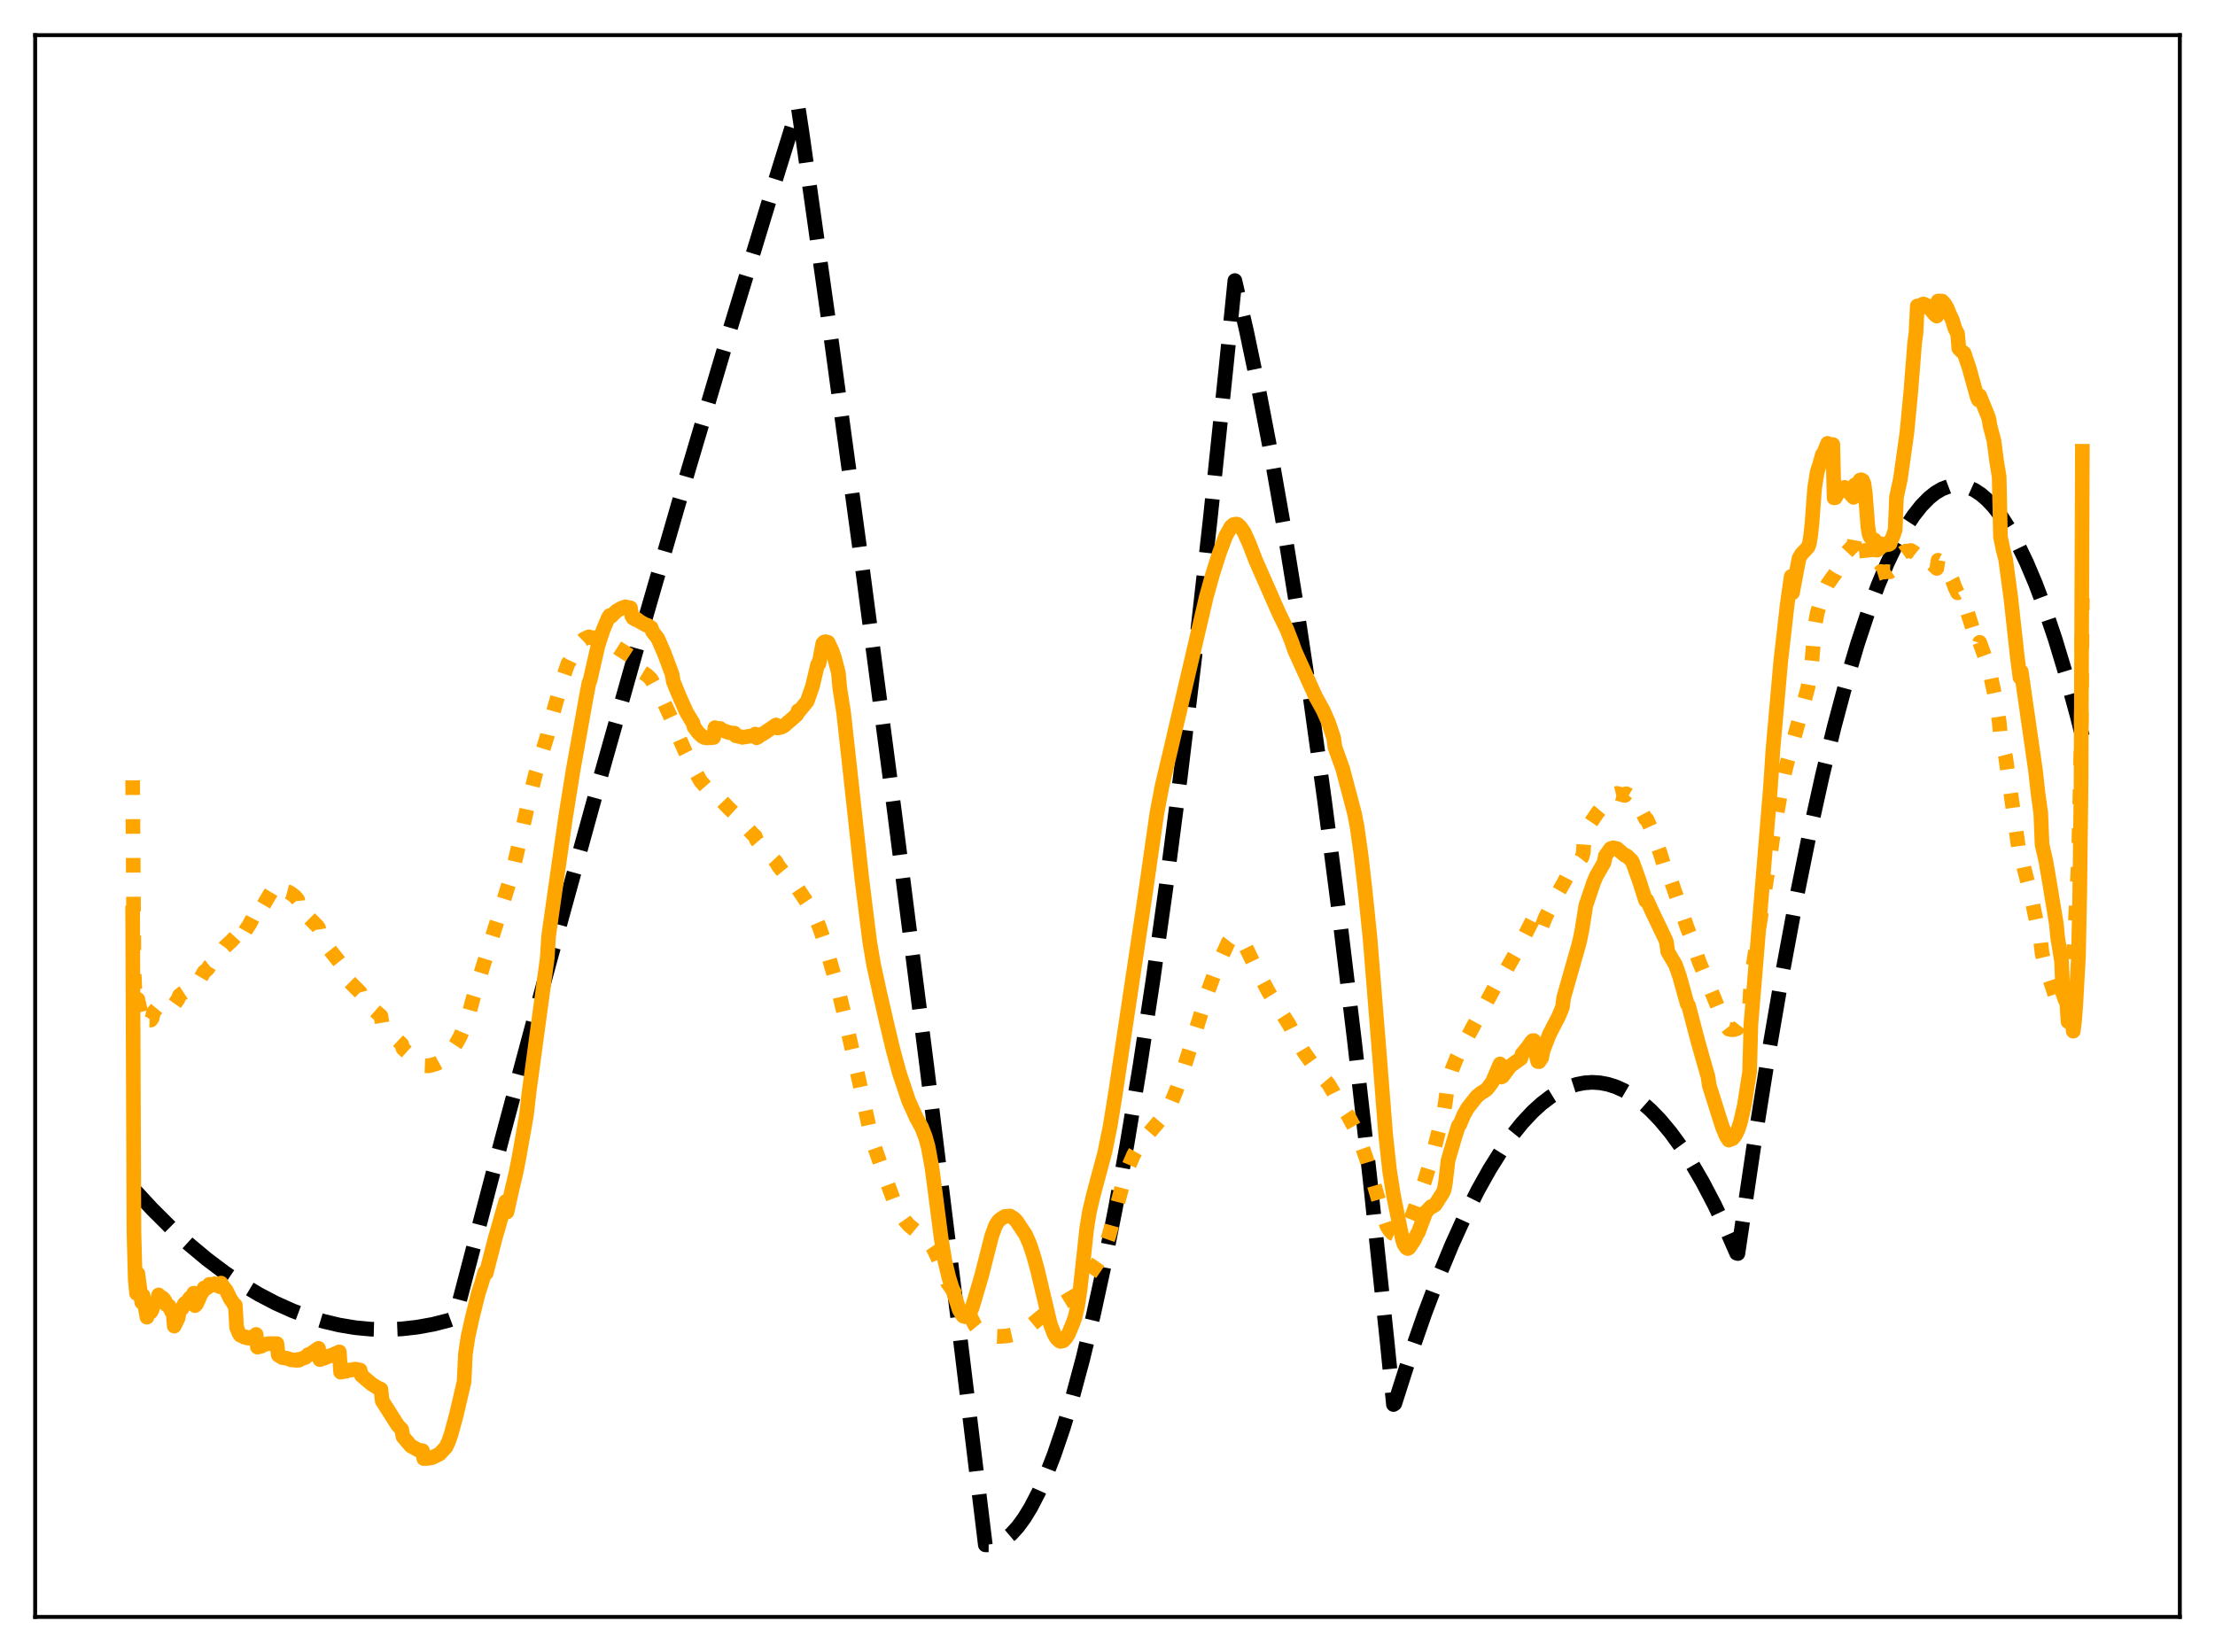 <?xml version="1.0" encoding="utf-8" standalone="no"?>
<!DOCTYPE svg PUBLIC "-//W3C//DTD SVG 1.1//EN"
  "http://www.w3.org/Graphics/SVG/1.1/DTD/svg11.dtd">
<svg xmlns:xlink="http://www.w3.org/1999/xlink" width="453.6pt" height="338.4pt" viewBox="0 0 453.6 338.4" xmlns="http://www.w3.org/2000/svg" version="1.1">
 <defs>
  <style type="text/css">*{stroke-linejoin: round; stroke-linecap: butt}</style>
 </defs>
 <g id="figure_1">
  <g id="patch_1">
   <path d="M 0 338.4 
L 453.6 338.4 
L 453.6 0 
L 0 0 
z
" style="fill: #ffffff"/>
  </g>
  <g id="axes_1">
   <g id="patch_2">
    <path d="M 7.2 331.2 
L 446.4 331.2 
L 446.4 7.2 
L 7.2 7.2 
z
" style="fill: #ffffff"/>
   </g>
   <g id="matplotlib.axis_1"/>
   <g id="matplotlib.axis_2"/>
   <g id="line2d_1">
    <path d="M 27.164 243.343 
L 31.156 247.661 
L 34.883 251.377 
L 38.609 254.791 
L 42.336 257.901 
L 46.063 260.708 
L 49.523 263.044 
L 52.983 265.118 
L 56.444 266.93 
L 59.904 268.482 
L 63.098 269.682 
L 66.292 270.659 
L 69.487 271.414 
L 72.681 271.946 
L 75.875 272.255 
L 79.069 272.342 
L 82.263 272.206 
L 85.457 271.847 
L 88.652 271.266 
L 91.846 270.462 
L 93.177 269.972 
L 102.759 233.41 
L 112.342 197.713 
L 121.924 162.88 
L 131.241 129.844 
L 140.557 97.624 
L 149.607 67.108 
L 158.657 37.363 
L 163.449 21.927 
L 164.247 27.169 
L 170.369 70.587 
L 176.758 117.514 
L 183.146 166.096 
L 189.801 218.462 
L 196.455 272.623 
L 201.779 316.436 
L 202.844 316.452 
L 203.908 316.238 
L 204.973 315.794 
L 206.038 315.118 
L 207.103 314.213 
L 208.433 312.756 
L 209.764 310.938 
L 211.095 308.761 
L 212.692 305.672 
L 214.289 302.064 
L 215.887 297.937 
L 217.75 292.466 
L 219.613 286.288 
L 221.743 278.364 
L 223.872 269.516 
L 226.001 259.746 
L 228.397 247.651 
L 230.793 234.389 
L 233.455 218.284 
L 236.116 200.736 
L 238.778 181.747 
L 241.706 159.194 
L 244.634 134.897 
L 247.828 106.401 
L 251.023 75.829 
L 252.886 57.467 
L 255.281 67.872 
L 257.677 79.325 
L 260.073 91.826 
L 262.735 106.945 
L 265.396 123.358 
L 268.324 142.906 
L 271.252 164.021 
L 274.18 186.7 
L 277.375 213.227 
L 280.569 241.616 
L 284.029 274.474 
L 285.36 287.694 
L 285.626 287.516 
L 288.82 277.54 
L 291.748 269.115 
L 294.676 261.378 
L 297.338 254.943 
L 300 249.076 
L 302.662 243.779 
L 305.057 239.497 
L 307.453 235.677 
L 309.583 232.668 
L 311.712 230.024 
L 313.841 227.743 
L 315.705 226.047 
L 317.568 224.629 
L 319.431 223.49 
L 321.295 222.63 
L 322.892 222.114 
L 324.489 221.804 
L 326.086 221.698 
L 327.683 221.798 
L 329.28 222.102 
L 330.877 222.611 
L 332.474 223.325 
L 334.337 224.416 
L 336.201 225.787 
L 338.064 227.436 
L 339.927 229.364 
L 342.057 231.91 
L 344.186 234.819 
L 346.316 238.092 
L 348.711 242.21 
L 351.107 246.789 
L 353.503 251.829 
L 355.632 256.696 
L 355.898 256.767 
L 359.092 235.168 
L 362.02 216.769 
L 364.948 199.709 
L 367.876 183.988 
L 370.538 170.859 
L 373.2 158.836 
L 375.596 148.962 
L 377.991 139.984 
L 380.387 131.903 
L 382.516 125.472 
L 384.646 119.75 
L 386.509 115.324 
L 388.372 111.44 
L 390.236 108.099 
L 391.833 105.666 
L 393.43 103.632 
L 395.027 101.997 
L 396.358 100.938 
L 397.689 100.157 
L 399.02 99.651 
L 400.351 99.423 
L 401.681 99.471 
L 403.012 99.796 
L 404.343 100.398 
L 405.674 101.276 
L 407.005 102.431 
L 408.336 103.863 
L 409.933 105.946 
L 411.53 108.428 
L 413.127 111.308 
L 414.991 115.172 
L 416.854 119.578 
L 418.717 124.526 
L 420.847 130.846 
L 422.976 137.873 
L 425.372 146.626 
L 426.436 150.804 
L 426.436 150.804 
" clip-path="url(#pda66c44940)" style="fill: none; stroke-dasharray: 11.1,4.8; stroke-dashoffset: 0; stroke: #000000; stroke-width: 3"/>
   </g>
   <g id="line2d_2">
    <path d="M 27.164 159.837 
L 27.43 198.318 
L 27.696 204.403 
L 27.962 206.26 
L 28.228 204.692 
L 29.027 208.244 
L 29.293 207.705 
L 30.092 209.782 
L 30.358 208.936 
L 30.89 208.949 
L 31.156 208.57 
L 31.423 207.363 
L 32.221 206.391 
L 32.487 205.608 
L 33.818 205.287 
L 34.084 205.452 
L 34.617 205.274 
L 35.149 205.478 
L 35.415 205.268 
L 35.681 205.75 
L 36.48 204.617 
L 36.746 203.912 
L 37.545 203.317 
L 38.077 202.972 
L 38.343 202.943 
L 38.876 202.538 
L 39.408 202.408 
L 39.674 202.141 
L 39.94 202.106 
L 40.473 201.376 
L 41.804 199.074 
L 42.336 198.636 
L 42.602 198.361 
L 42.868 197.912 
L 43.667 197.289 
L 46.063 193.955 
L 47.393 192.759 
L 48.192 191.882 
L 48.458 193.464 
L 49.257 192.392 
L 50.321 190.515 
L 51.12 189.295 
L 52.451 186.682 
L 52.717 187.486 
L 55.645 182.536 
L 56.177 181.944 
L 56.71 181.533 
L 56.976 182.843 
L 58.041 182.559 
L 58.573 182.591 
L 59.105 182.728 
L 59.638 183.049 
L 60.436 183.656 
L 60.969 184.312 
L 61.235 186.983 
L 62.033 187.421 
L 62.3 187.624 
L 63.098 187.813 
L 64.961 189.682 
L 65.228 190.041 
L 65.494 191.771 
L 66.559 193.326 
L 69.487 197.019 
L 69.753 199.094 
L 71.084 200.596 
L 72.415 201.927 
L 73.745 203.251 
L 74.012 204.21 
L 75.343 205.763 
L 77.738 207.886 
L 78.004 208.109 
L 78.271 209.677 
L 81.465 213.133 
L 82.263 213.881 
L 82.529 214.783 
L 84.659 216.725 
L 85.99 217.331 
L 86.522 217.451 
L 86.788 218.284 
L 87.853 218.321 
L 89.45 217.862 
L 90.515 217.277 
L 91.313 216.618 
L 92.378 215.342 
L 93.443 213.736 
L 94.241 212.281 
L 95.04 210.384 
L 95.306 210.342 
L 96.903 204.446 
L 99.565 195.844 
L 104.889 178.838 
L 106.486 172.018 
L 108.349 163.763 
L 109.68 158.515 
L 112.076 150.715 
L 112.608 148.373 
L 115.27 138.941 
L 116.335 135.843 
L 116.601 135.522 
L 117.665 133.277 
L 118.464 131.973 
L 119.529 130.936 
L 120.593 130.445 
L 120.86 130.61 
L 122.457 130.62 
L 124.586 131.236 
L 124.852 131.394 
L 125.119 131.835 
L 129.111 134.396 
L 129.377 136.453 
L 129.91 136.73 
L 132.305 138.169 
L 132.838 138.612 
L 133.37 139.173 
L 133.903 140.147 
L 134.435 140.909 
L 135.233 142.328 
L 137.629 147.501 
L 138.161 149.164 
L 138.96 150.887 
L 140.291 153.886 
L 142.687 158.599 
L 143.485 160.018 
L 145.082 161.832 
L 146.147 162.728 
L 146.413 162.596 
L 149.341 165.64 
L 150.406 166.624 
L 150.938 167.372 
L 151.471 167.924 
L 154.132 170.842 
L 154.665 171.314 
L 154.931 172.066 
L 156.262 173.607 
L 157.06 174.462 
L 158.391 175.952 
L 158.924 176.529 
L 159.456 177.463 
L 161.319 179.741 
L 162.65 180.941 
L 163.183 181.429 
L 163.449 182.119 
L 165.844 185.722 
L 166.643 187.188 
L 167.708 189.662 
L 168.772 192.717 
L 171.7 202.884 
L 172.765 207.321 
L 175.693 220.295 
L 178.089 231.357 
L 179.153 235.122 
L 181.283 241.177 
L 183.412 246.901 
L 184.211 248.437 
L 185.276 249.961 
L 186.074 250.91 
L 187.671 252.232 
L 189.002 253.124 
L 190.067 254.18 
L 191.132 255.721 
L 191.93 257.365 
L 194.06 262.798 
L 195.391 264.639 
L 195.923 265.796 
L 196.721 266.653 
L 197.52 267.501 
L 198.319 268.788 
L 199.649 271.474 
L 200.448 272.437 
L 201.247 273.101 
L 202.045 273.459 
L 203.11 273.679 
L 204.707 273.753 
L 206.304 273.629 
L 208.167 273.219 
L 209.498 272.666 
L 210.563 271.92 
L 213.491 269.49 
L 218.016 266.677 
L 220.412 265.243 
L 220.944 264.567 
L 222.541 261.935 
L 224.937 258.46 
L 226.001 256.21 
L 227.066 253.206 
L 228.131 249.336 
L 229.994 242.229 
L 231.059 239.077 
L 232.124 236.587 
L 233.188 234.733 
L 234.253 233.303 
L 237.447 229.575 
L 238.778 227.814 
L 239.843 225.889 
L 240.908 223.299 
L 242.505 218.57 
L 245.699 208.437 
L 247.296 203.263 
L 249.159 198.205 
L 251.555 192.948 
L 252.087 192.267 
L 252.62 191.937 
L 253.152 191.896 
L 253.684 192.107 
L 254.483 192.953 
L 255.015 193.803 
L 256.08 195.991 
L 257.145 198.244 
L 259.807 203.232 
L 264.065 209.992 
L 264.598 211.088 
L 265.13 212.224 
L 266.993 215.445 
L 269.655 219.216 
L 272.051 222.042 
L 273.116 223.821 
L 273.648 224.9 
L 276.044 228.493 
L 277.641 231.442 
L 278.439 233.426 
L 279.77 237.211 
L 280.569 239.834 
L 282.698 247.132 
L 284.029 251.121 
L 284.561 251.996 
L 285.094 252.582 
L 285.626 252.827 
L 286.159 252.902 
L 286.957 252.574 
L 287.489 252.117 
L 288.022 251.482 
L 288.554 250.505 
L 289.353 248.586 
L 291.748 241.898 
L 293.345 236.748 
L 295.741 227.336 
L 296.007 225.707 
L 296.54 221.556 
L 297.338 219.089 
L 298.403 216.473 
L 299.201 214.88 
L 302.928 207.951 
L 303.46 207.086 
L 306.388 201.62 
L 307.187 200.589 
L 307.453 200.431 
L 310.647 194.773 
L 313.841 188.502 
L 314.108 188.286 
L 314.374 188.772 
L 314.64 190.199 
L 314.906 190.924 
L 315.172 190.786 
L 315.705 189.872 
L 316.503 187.852 
L 318.899 183.163 
L 320.23 180.842 
L 321.028 179.319 
L 323.956 175.604 
L 324.223 174.67 
L 324.489 170.919 
L 325.82 168.424 
L 327.151 166.457 
L 328.481 164.855 
L 328.748 164.037 
L 329.812 162.923 
L 330.611 162.631 
L 331.143 162.509 
L 332.74 162.934 
L 333.007 162.582 
L 333.539 162.834 
L 334.337 163.297 
L 335.668 165.199 
L 336.999 167.755 
L 337.265 167.849 
L 338.33 170.193 
L 339.927 174.592 
L 341.258 178.888 
L 341.524 178.622 
L 342.057 179.941 
L 345.517 190.038 
L 346.049 191.382 
L 347.913 196.869 
L 352.97 209.154 
L 353.769 210.464 
L 354.035 210.806 
L 354.567 210.921 
L 355.1 210.907 
L 355.632 210.736 
L 355.898 210.572 
L 356.697 209.545 
L 357.229 208.586 
L 358.028 206.865 
L 358.294 206 
L 358.56 200.757 
L 362.553 175.053 
L 363.085 171.254 
L 364.948 160.7 
L 365.747 157.122 
L 369.473 143.685 
L 370.272 140.643 
L 370.804 137.682 
L 371.071 135.319 
L 371.603 128.612 
L 372.135 125.579 
L 372.934 122.89 
L 373.732 120.822 
L 374.265 119.677 
L 375.862 117.438 
L 377.459 114.165 
L 377.991 113.375 
L 379.056 112.217 
L 379.588 111.754 
L 379.855 110.324 
L 380.919 109.043 
L 381.185 108.92 
L 381.452 108.976 
L 381.718 109.399 
L 381.984 110.75 
L 382.516 115.902 
L 382.783 117.086 
L 383.049 117.549 
L 383.581 117.731 
L 384.113 117.624 
L 384.912 117.379 
L 385.178 117.057 
L 385.977 117.17 
L 386.243 117.086 
L 387.041 117.119 
L 387.308 116.95 
L 387.84 116.854 
L 388.106 116.729 
L 388.372 114.183 
L 389.969 113.022 
L 390.236 112.895 
L 391.034 112.855 
L 391.3 112.752 
L 391.833 113.052 
L 392.365 113.481 
L 392.631 113.006 
L 392.897 113.396 
L 393.43 113.503 
L 393.696 113.446 
L 395.825 115.635 
L 396.624 116.434 
L 396.89 114.752 
L 397.689 115.16 
L 398.221 115.893 
L 399.02 117.367 
L 399.818 118.844 
L 400.351 120.33 
L 400.883 121.423 
L 401.149 121.261 
L 401.681 122.316 
L 402.214 123.195 
L 405.142 132.44 
L 405.408 131.572 
L 407.271 136.683 
L 408.602 142.9 
L 409.401 147.761 
L 409.667 150.604 
L 410.199 153.106 
L 410.732 155.126 
L 412.861 170.073 
L 413.393 173.895 
L 413.66 175.369 
L 413.926 175.154 
L 414.458 177.687 
L 415.789 182.87 
L 417.919 193.013 
L 418.185 195.263 
L 418.717 197.436 
L 420.847 203.828 
L 421.379 204.736 
L 421.645 204.969 
L 422.177 204.933 
L 422.444 205.621 
L 422.71 205.71 
L 423.242 205.074 
L 423.508 205.124 
L 423.775 203.629 
L 424.573 196.513 
L 425.105 186.817 
L 425.638 176.315 
L 426.17 152.755 
L 426.436 122.508 
L 426.436 122.508 
" clip-path="url(#pda66c44940)" style="fill: none; stroke-dasharray: 3,4.95; stroke-dashoffset: 0; stroke: #ffa500; stroke-width: 3"/>
   </g>
   <g id="line2d_3">
    <path d="M 27.164 187.014 
L 27.43 252.392 
L 27.696 262.099 
L 27.962 264.931 
L 28.228 260.865 
L 29.027 266.754 
L 29.293 265.361 
L 30.092 269.807 
L 30.358 268.097 
L 30.624 268.344 
L 30.89 268.747 
L 31.156 268.25 
L 31.423 266.911 
L 31.955 266.925 
L 32.221 266.633 
L 32.487 265.242 
L 33.02 265.983 
L 33.286 265.848 
L 33.552 266.097 
L 33.818 266.513 
L 34.084 267.265 
L 34.351 267.314 
L 34.617 267.504 
L 35.149 268.685 
L 35.415 268.487 
L 35.681 271.63 
L 36.48 269.987 
L 36.746 268.429 
L 37.279 268.01 
L 37.811 267.002 
L 38.077 266.809 
L 38.343 266.763 
L 38.876 265.861 
L 39.408 265.624 
L 39.674 264.883 
L 39.94 267.432 
L 40.207 267.168 
L 40.739 266.032 
L 41.005 265.31 
L 41.537 264.523 
L 41.804 263.815 
L 42.07 263.981 
L 42.602 263.647 
L 42.868 263.082 
L 43.667 263.204 
L 43.933 262.952 
L 44.465 263.273 
L 44.998 263.57 
L 45.264 262.822 
L 45.796 263.681 
L 46.329 264.304 
L 47.127 265.974 
L 47.66 266.753 
L 47.926 267.216 
L 48.192 267.339 
L 48.458 271.899 
L 48.991 273.21 
L 49.257 273.531 
L 49.523 273.567 
L 50.055 273.911 
L 50.321 273.844 
L 50.588 274.059 
L 51.12 274.122 
L 51.386 273.923 
L 51.919 273.793 
L 52.185 273.651 
L 52.451 273.339 
L 52.717 275.937 
L 53.516 275.753 
L 53.782 275.461 
L 54.314 275.378 
L 54.847 275.221 
L 56.71 275.226 
L 56.976 277.555 
L 57.775 278.069 
L 58.839 278.237 
L 59.372 278.439 
L 59.638 278.556 
L 59.904 278.535 
L 60.436 278.609 
L 60.703 278.648 
L 60.969 278.475 
L 61.235 278.612 
L 61.501 278.396 
L 62.566 278.049 
L 63.098 277.471 
L 63.364 277.471 
L 65.228 276.183 
L 65.494 278.485 
L 66.559 278.146 
L 67.091 277.903 
L 67.357 277.742 
L 67.623 277.749 
L 69.487 276.91 
L 69.753 281.061 
L 70.285 280.968 
L 70.551 280.862 
L 70.817 280.895 
L 71.616 280.608 
L 71.882 280.646 
L 72.681 280.442 
L 73.745 280.626 
L 74.012 281.712 
L 75.076 282.624 
L 76.141 283.526 
L 77.206 284.189 
L 78.004 284.563 
L 78.271 286.941 
L 81.465 291.977 
L 82.263 292.806 
L 82.529 294.275 
L 84.127 296.164 
L 85.724 297.053 
L 86.522 297.145 
L 86.788 298.767 
L 87.587 298.729 
L 88.385 298.614 
L 89.983 297.85 
L 91.313 296.444 
L 91.846 295.308 
L 92.378 293.788 
L 93.443 289.85 
L 94.774 284.156 
L 95.04 283.008 
L 95.306 277.368 
L 95.839 273.85 
L 96.637 270.228 
L 97.968 264.83 
L 98.5 263.257 
L 99.299 260.579 
L 99.565 260.808 
L 101.428 253.55 
L 101.961 251.733 
L 103.558 246.113 
L 103.824 248.263 
L 104.889 243.476 
L 105.687 240.125 
L 106.22 237.415 
L 107.817 228.409 
L 108.349 223.682 
L 112.076 196.208 
L 112.342 191.771 
L 115.802 167.528 
L 117.399 157.569 
L 120.061 142.745 
L 120.593 139.927 
L 120.86 139.278 
L 122.457 132.248 
L 123.521 129 
L 124.586 126.498 
L 124.852 126.086 
L 125.119 126.287 
L 126.183 125.211 
L 127.248 124.579 
L 128.047 124.298 
L 128.845 124.464 
L 129.111 124.51 
L 129.377 126.168 
L 129.644 126.59 
L 130.176 126.918 
L 130.442 126.855 
L 130.975 127.29 
L 132.305 128.031 
L 132.572 128.066 
L 133.37 128.583 
L 133.636 129.41 
L 134.701 130.752 
L 136.032 133.808 
L 137.629 138.095 
L 137.895 139.621 
L 138.694 141.595 
L 139.492 143.451 
L 140.557 145.828 
L 141.622 147.623 
L 141.888 148.013 
L 142.154 148.938 
L 142.953 150.032 
L 143.751 150.802 
L 144.284 151.089 
L 144.816 151.151 
L 146.147 151.064 
L 146.413 149.046 
L 147.212 149.297 
L 147.478 149.208 
L 147.744 149.486 
L 149.341 150.082 
L 150.406 150.173 
L 150.672 150.706 
L 151.471 150.884 
L 151.737 150.898 
L 152.003 151.035 
L 154.132 150.701 
L 154.665 150.367 
L 154.931 151.116 
L 155.197 150.987 
L 155.729 150.599 
L 155.996 150.362 
L 156.262 150.312 
L 158.924 148.504 
L 159.19 149.112 
L 159.988 148.966 
L 160.521 148.708 
L 162.118 147.327 
L 162.916 146.628 
L 163.183 146.381 
L 163.449 145.576 
L 163.715 145.607 
L 165.312 143.639 
L 166.377 140.585 
L 167.441 136.091 
L 167.708 135.953 
L 168.506 131.782 
L 168.772 131.515 
L 169.039 131.438 
L 169.571 131.572 
L 170.369 133.247 
L 170.902 134.758 
L 171.7 137.865 
L 171.967 140.886 
L 172.765 145.976 
L 174.096 158.017 
L 176.492 180.028 
L 178.089 192.776 
L 178.887 197.54 
L 180.218 203.625 
L 181.549 209.421 
L 182.88 215.009 
L 184.211 219.901 
L 186.074 225.463 
L 187.671 229.007 
L 188.736 230.918 
L 189.535 232.974 
L 190.067 234.884 
L 190.865 239.218 
L 191.664 245.333 
L 192.729 253.601 
L 193.527 258.426 
L 194.326 261.717 
L 195.124 264.267 
L 196.455 268.343 
L 196.988 269.238 
L 197.254 269.595 
L 197.786 269.729 
L 198.052 269.653 
L 198.585 269.004 
L 199.117 267.762 
L 200.98 261.462 
L 203.11 253.104 
L 203.908 250.972 
L 204.441 250.125 
L 204.973 249.655 
L 205.772 249.173 
L 206.836 249.079 
L 207.635 249.57 
L 208.167 250.106 
L 210.031 252.924 
L 210.829 254.725 
L 211.628 257.099 
L 212.426 259.996 
L 215.088 271.211 
L 215.887 273.29 
L 216.419 274.171 
L 216.951 274.667 
L 217.217 274.77 
L 217.75 274.626 
L 218.282 274.073 
L 218.815 273.21 
L 219.613 271.314 
L 220.145 269.856 
L 220.678 267.566 
L 221.21 263.931 
L 222.009 256.632 
L 222.541 251.664 
L 223.073 248.345 
L 223.872 244.924 
L 226.268 235.97 
L 227.332 230.737 
L 228.397 224.173 
L 234.519 183.3 
L 236.915 166.569 
L 237.98 160.952 
L 239.577 154.227 
L 247.03 122.269 
L 248.361 117.492 
L 249.692 113.329 
L 251.023 109.767 
L 252.087 107.887 
L 252.62 107.439 
L 253.152 107.347 
L 253.418 107.396 
L 253.951 107.851 
L 254.749 108.977 
L 255.814 111.325 
L 257.145 114.788 
L 261.936 125.667 
L 263.533 128.931 
L 264.598 131.679 
L 265.13 133.233 
L 269.389 142.646 
L 270.986 145.537 
L 272.051 147.966 
L 273.116 151.138 
L 273.382 153.064 
L 274.979 157.506 
L 277.375 166.601 
L 277.907 169.343 
L 278.705 174.98 
L 279.504 181.858 
L 280.569 192.234 
L 282.432 215.395 
L 283.763 232.419 
L 284.561 239.735 
L 285.36 244.824 
L 287.223 253.97 
L 287.489 254.798 
L 288.022 255.606 
L 288.288 255.745 
L 288.554 255.601 
L 289.619 254.018 
L 290.151 252.875 
L 290.417 252.506 
L 292.015 248.256 
L 292.813 247.438 
L 293.079 247.146 
L 293.345 247.145 
L 293.878 246.812 
L 295.475 244.323 
L 295.741 243.735 
L 296.007 242.278 
L 296.54 237.708 
L 297.871 233.143 
L 298.669 230.552 
L 298.935 230.348 
L 299.734 228.433 
L 300.532 226.992 
L 302.396 224.627 
L 303.194 223.956 
L 304.259 223.284 
L 304.525 223.069 
L 305.59 221.655 
L 307.187 217.933 
L 307.453 220.616 
L 307.719 220.465 
L 309.316 218.331 
L 310.381 217.558 
L 311.446 216.811 
L 311.712 215.893 
L 312.777 214.599 
L 313.575 213.475 
L 313.841 213.171 
L 314.108 213.135 
L 314.374 214.081 
L 314.64 216.262 
L 314.906 217.427 
L 315.172 217.472 
L 315.705 216.678 
L 315.971 215.279 
L 317.302 211.841 
L 318.633 209.27 
L 319.165 208.249 
L 319.964 206.32 
L 320.23 204.303 
L 323.424 193.088 
L 323.956 190.541 
L 324.755 185.482 
L 326.352 180.746 
L 326.884 179.478 
L 328.481 176.71 
L 328.748 175.336 
L 329.812 173.826 
L 330.345 173.659 
L 331.143 173.824 
L 332.74 175.199 
L 333.007 175.231 
L 333.273 175.404 
L 333.805 175.973 
L 334.071 176.177 
L 334.337 176.612 
L 335.668 180.32 
L 336.999 184.473 
L 337.265 184.378 
L 338.33 186.719 
L 340.992 192.279 
L 341.258 192.91 
L 341.524 194.913 
L 343.121 197.636 
L 343.92 199.899 
L 345.517 205.633 
L 345.783 205.951 
L 347.647 213.072 
L 348.711 216.857 
L 349.776 220.563 
L 350.042 222.372 
L 351.373 226.594 
L 352.704 230.786 
L 353.503 232.731 
L 354.035 233.538 
L 354.833 233.211 
L 355.366 232.536 
L 355.898 231.469 
L 356.431 229.833 
L 357.229 226.36 
L 358.294 219.568 
L 358.56 209.816 
L 362.553 161.414 
L 363.085 153.414 
L 364.682 135.347 
L 366.013 123.681 
L 366.812 118.073 
L 367.078 121.42 
L 368.409 114.385 
L 368.941 113.475 
L 369.473 112.913 
L 370.272 112.049 
L 370.538 111.312 
L 370.804 109.71 
L 371.071 107.152 
L 371.603 100.015 
L 372.135 96.671 
L 372.668 94.991 
L 373.2 93.102 
L 373.466 92.827 
L 374.265 90.818 
L 374.531 91.518 
L 375.329 91.045 
L 375.596 101.986 
L 375.862 101.939 
L 376.394 100.94 
L 376.66 100.073 
L 377.725 99.831 
L 379.588 101.877 
L 379.855 99.305 
L 380.121 99.284 
L 380.387 99.119 
L 380.653 98.817 
L 380.919 98.32 
L 381.185 98.269 
L 381.452 98.419 
L 381.718 99.1 
L 381.984 100.977 
L 382.516 107.895 
L 382.783 109.489 
L 383.049 110.074 
L 383.581 110.483 
L 383.847 110.565 
L 384.113 112.638 
L 384.38 112.694 
L 384.912 112.337 
L 385.178 111.37 
L 385.977 111.688 
L 386.243 111.429 
L 386.775 111.529 
L 387.041 111.4 
L 387.308 110.545 
L 387.574 110.079 
L 388.106 108.542 
L 388.372 101.834 
L 389.171 98.137 
L 390.502 88.662 
L 391.3 80.324 
L 392.099 70.137 
L 392.365 68.304 
L 392.631 62.669 
L 392.897 63.452 
L 393.43 62.938 
L 393.696 62.316 
L 393.962 62.28 
L 394.761 62.637 
L 395.293 63.321 
L 396.358 64.575 
L 396.624 64.746 
L 396.89 61.657 
L 397.689 61.661 
L 398.221 62.207 
L 398.753 63.115 
L 399.286 64.445 
L 399.818 65.553 
L 400.351 67.288 
L 400.883 68.339 
L 401.149 71.387 
L 401.681 71.939 
L 402.214 72.307 
L 403.279 75.459 
L 404.876 81.266 
L 405.142 81.909 
L 405.408 81.043 
L 407.005 84.965 
L 407.271 85.687 
L 407.537 87.254 
L 408.336 90.279 
L 408.868 94.397 
L 409.401 97.645 
L 409.667 109.938 
L 410.199 112.546 
L 410.732 114.614 
L 411.796 122.542 
L 413.127 134.615 
L 413.66 138.762 
L 413.926 137.566 
L 416.854 157.913 
L 417.386 162.738 
L 417.919 166.534 
L 418.185 173.003 
L 418.983 176.473 
L 419.516 179.588 
L 421.113 189.228 
L 421.379 192.043 
L 422.177 196.886 
L 422.444 203.521 
L 422.976 204.966 
L 423.242 205.329 
L 423.508 209.286 
L 424.041 209.179 
L 424.307 208.476 
L 424.573 211.22 
L 424.839 209.119 
L 425.105 205.564 
L 425.638 196.018 
L 425.904 182.778 
L 426.17 160.891 
L 426.436 92.433 
L 426.436 92.433 
" clip-path="url(#pda66c44940)" style="fill: none; stroke: #ffa500; stroke-width: 3; stroke-linecap: square"/>
   </g>
   <g id="patch_3">
    <path d="M 7.2 331.2 
L 7.2 7.2 
" style="fill: none; stroke: #000000; stroke-width: 0.8; stroke-linejoin: miter; stroke-linecap: square"/>
   </g>
   <g id="patch_4">
    <path d="M 446.4 331.2 
L 446.4 7.2 
" style="fill: none; stroke: #000000; stroke-width: 0.8; stroke-linejoin: miter; stroke-linecap: square"/>
   </g>
   <g id="patch_5">
    <path d="M 7.2 331.2 
L 446.4 331.2 
" style="fill: none; stroke: #000000; stroke-width: 0.8; stroke-linejoin: miter; stroke-linecap: square"/>
   </g>
   <g id="patch_6">
    <path d="M 7.2 7.2 
L 446.4 7.2 
" style="fill: none; stroke: #000000; stroke-width: 0.8; stroke-linejoin: miter; stroke-linecap: square"/>
   </g>
  </g>
 </g>
 <defs>
  <clipPath id="pda66c44940">
   <rect x="7.2" y="7.2" width="439.2" height="324"/>
  </clipPath>
 </defs>
</svg>
